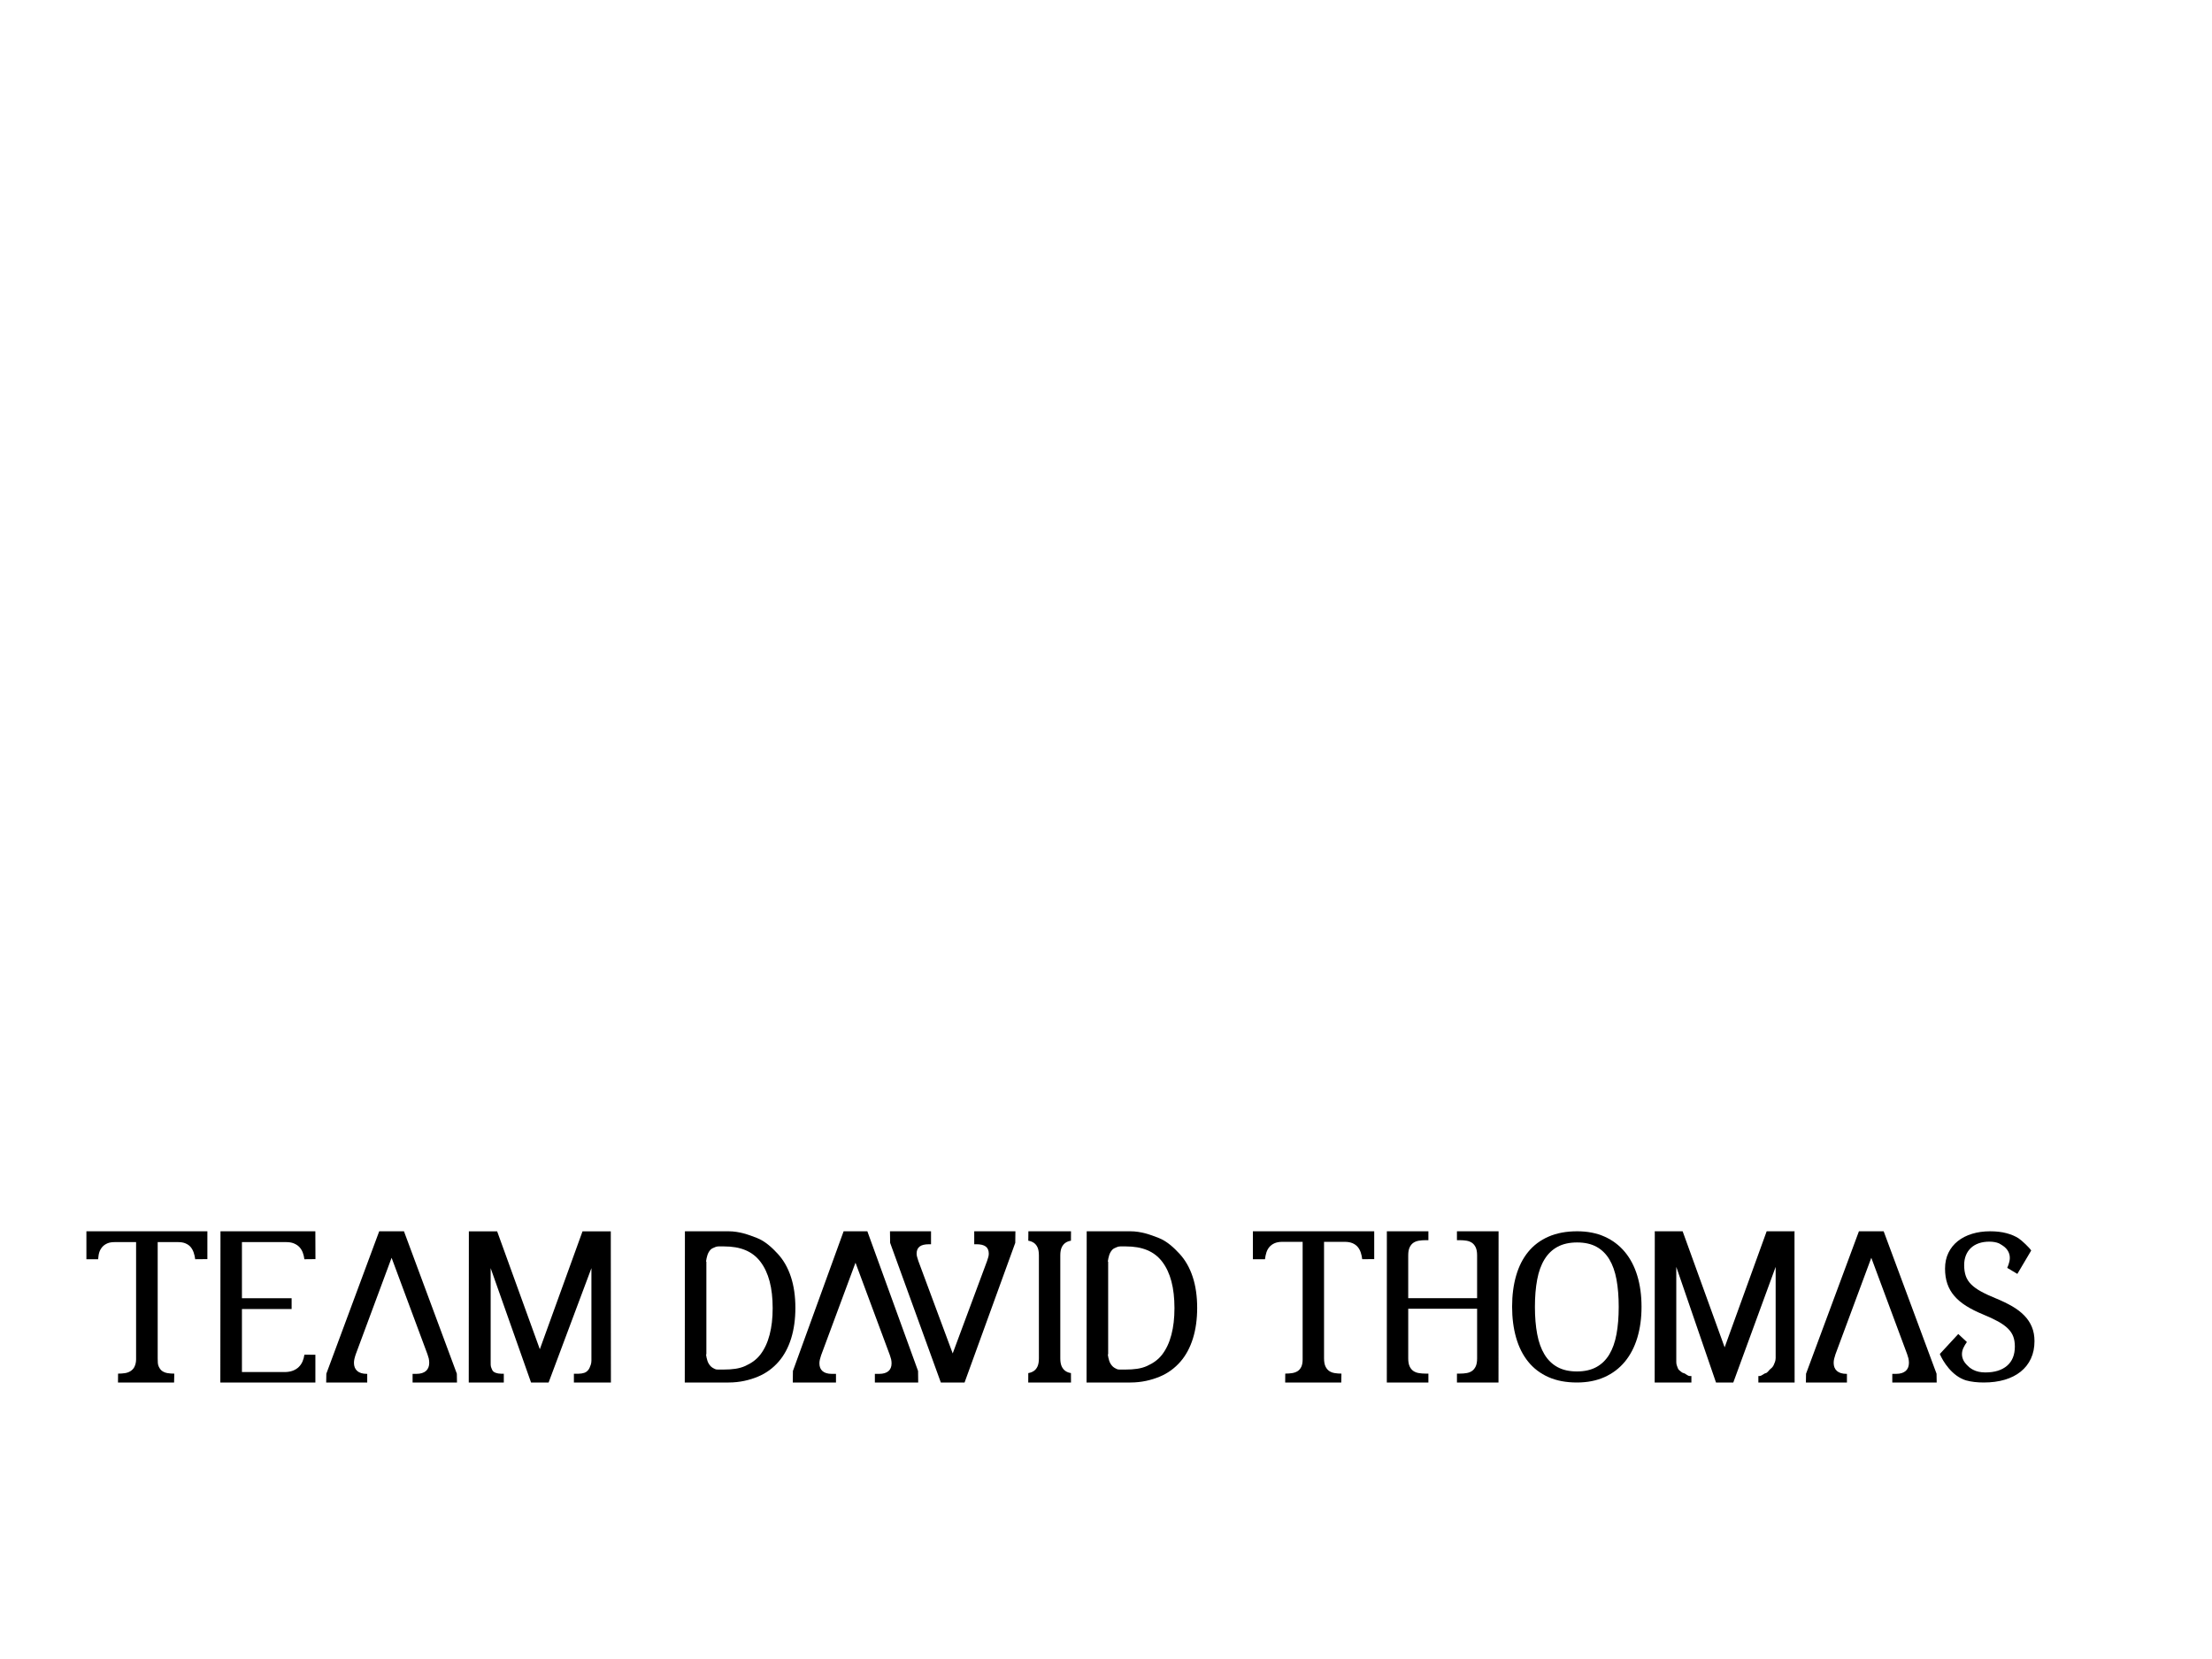<?xml version="1.0" encoding="utf-8"?>
<!-- Generator: Adobe Illustrator 15.0.2, SVG Export Plug-In . SVG Version: 6.00 Build 0)  -->
<!DOCTYPE svg PUBLIC "-//W3C//DTD SVG 1.1//EN" "http://www.w3.org/Graphics/SVG/1.1/DTD/svg11.dtd">
<svg version="1.1" id="_x31_L" xmlns="http://www.w3.org/2000/svg" xmlns:xlink="http://www.w3.org/1999/xlink" x="0px" y="0px"
	 width="1024px" height="768px" viewBox="0 0 1024 768" enable-background="new 0 0 1024 768" xml:space="preserve">
<path id="T_3_" d="M73,628.862c0,1.533,0.024,2.763,0.455,3.686c0.432,0.929,0.911,1.641,1.628,2.135
	c0.719,0.493,1.524,0.82,2.515,0.982c0.988,0.161,2.003,0.228,3.088,0.228L80.592,640H54.624l0.032-4.107
	c1.085,0,2.115-0.066,3.088-0.212c0.976-0.141,1.829-0.435,2.564-0.883c0.734-0.445,1.463-1.109,1.896-1.987
	c0.43-0.878,0.796-2.034,0.796-3.47V575h-9.684c-1.437,0-2.644,0.158-3.617,0.588c-0.975,0.434-1.772,0.986-2.395,1.723
	c-0.624,0.734-1.085,1.574-1.387,2.547c-0.304,0.975-0.355,1.995-0.48,3.082L40,582.95V570h56v12.881l-5.633,0.052
	c-0.128-1.087-0.389-2.114-0.71-3.089c-0.319-0.973-0.8-1.827-1.407-2.561c-0.606-0.736-1.416-1.262-2.405-1.695
	c-0.991-0.43-2.229-0.588-3.698-0.588H73V628.862z"/>
<path id="E_1_" d="M112,635.163l19.606,0.004c1.564,0,2.89-0.217,3.993-0.647c1.102-0.431,2.015-1.012,2.75-1.747
	c0.733-0.732,1.308-1.588,1.723-2.563c0.415-0.977,0.683-2.005,0.844-3.092l5.083,0.039V640h-44l0.069-70h43.918l0.047,12.887
	l-5.126,0.051c-0.129-1.086-0.377-2.116-0.744-3.091c-0.367-0.972-0.893-1.826-1.58-2.561c-0.688-0.735-1.551-1.263-2.588-1.696
	c-1.037-0.43-2.292-0.59-3.76-0.59H112v26h23v5h-23V635.163z"/>
<path id="A_2_" d="M192.755,636H191v4h20.554l-0.067-4.068L187.006,570h-3.315h-4.828h-3.313l-24.479,65.932L151,640h19v-4h-0.2
	c-3.963,0-5.943-1.933-5.943-5.091c0-0.546,0.073-1.286,0.219-1.868c0.144-0.578,0.343-1.327,0.601-2.071l16.601-44.704
	l16.598,44.639c0.259,0.742,0.461,1.392,0.604,1.969c0.145,0.582,0.217,1.494,0.217,2.04C198.696,634.07,196.716,636,192.755,636z"
	/>
<path id="M_1_" d="M282.807,570.031h-0.053h-12.442h-0.651l-19.757,54.567l-19.76-54.567h-0.65h-12.443H217l0.051-0.031L217,640
	h16.225v-4.057h0.303c-1.057,0-2.007,0.026-2.858-0.116c-0.846-0.146-1.566-0.386-2.157-0.818c-0.59-0.431-0.733-1.027-1.083-1.846
	c-0.354-0.812-0.29-1.871-0.29-3.214v-42.889L245.838,640h2.804h2.523h2.804l19.817-52.939v42.889c0,1.343-0.498,2.422-0.85,3.238
	c-0.349,0.818-0.938,1.441-1.529,1.873c-0.591,0.431-1.368,0.62-2.213,0.767c-0.851,0.143-1.858,0.116-2.915,0.116h-0.605V640
	h17.133l-0.053-69.998L282.807,570.031z"/>
<path id="D" d="M366.123,591.061c-1.389-4.198-3.405-7.735-6.044-10.606c-2.641-2.873-5.877-5.881-9.706-7.38
	c-3.828-1.499-8.184-3.074-13.063-3.074h-20.243L317,640h5v-0.554L321.756,640h15.553c5.158,0,9.666-1.107,13.525-2.699
	c3.861-1.588,7.073-4.014,9.636-6.964c2.563-2.951,4.494-6.592,5.791-10.779c1.296-4.185,1.946-8.909,1.946-14.099
	C368.208,600.088,367.513,595.262,366.123,591.061z M356.28,617.883c-0.944,3.614-2.356,6.654-4.238,9.126
	c-1.885,2.471-4.239,4.067-7.066,5.351c-2.825,1.279-6.122,1.641-9.889,1.641h-2.404c-0.572,0-1.091,0.021-1.555-0.184
	c-0.943-0.414-1.713-0.84-2.315-1.551c-0.603-0.711-1.051-1.435-1.344-2.377S326.965,628,326.843,627H327v-43h-0.157
	c0.122-1,0.332-1.965,0.625-2.908c0.293-0.941,0.741-1.729,1.344-2.44c0.603-0.71,1.372-0.94,2.315-1.356
	c0.936-0.415,2.093-0.295,3.47-0.295h0.58c7.505,0,13.134,2.175,16.885,7.147c3.753,4.97,5.628,12.01,5.628,21.43
	C357.692,610.273,357.22,614.271,356.28,617.883z"/>
<path id="D_1_" d="M552.123,591.061c-1.39-4.198-3.405-7.735-6.045-10.606c-2.641-2.873-5.877-5.881-9.705-7.38
	S528.189,570,523.31,570h-20.243L503,640h5v-0.554L507.756,640h15.553c5.158,0,9.666-1.107,13.525-2.699
	c3.86-1.588,7.073-4.014,9.636-6.964c2.564-2.951,4.494-6.592,5.791-10.779c1.297-4.185,1.946-8.909,1.946-14.099
	C554.208,600.088,553.514,595.262,552.123,591.061z M542.279,617.883c-0.943,3.614-2.355,6.654-4.238,9.126
	c-1.885,2.471-4.238,4.067-7.065,5.351c-2.825,1.279-6.122,1.641-9.889,1.641h-2.403c-0.572,0-1.092,0.021-1.556-0.184
	c-0.943-0.414-1.713-0.84-2.315-1.551c-0.604-0.711-1.051-1.435-1.344-2.377c-0.294-0.942-0.504-1.889-0.625-2.889H513v-43h-0.156
	c0.121-1,0.331-1.965,0.625-2.908c0.293-0.941,0.74-1.729,1.344-2.44c0.603-0.71,1.372-0.94,2.315-1.356
	c0.936-0.415,2.093-0.295,3.47-0.295h0.58c7.506,0,13.135,2.175,16.886,7.147c3.753,4.97,5.628,12.01,5.628,21.43
	C543.691,610.273,543.221,614.271,542.279,617.883z"/>
<path id="A_1_" d="M407.036,636H405v4h20.063l-0.067-5.342L401.524,570h-3.179h-4.628h-3.179l-23.472,64.658L367,640h20v-4h-1.973
	c-3.799,0-5.698-1.816-5.698-4.844c0-0.525,0.069-1.217,0.208-1.774c0.139-0.555,0.332-1.264,0.579-1.975l15.916-42.864
	l15.915,42.808c0.248,0.713,0.439,1.334,0.579,1.89c0.139,0.559,0.208,1.397,0.208,1.922C412.734,634.19,410.836,636,407.036,636z"
	/>
<path id="V" d="M451,570v6h1.037c3.799,0,5.699,1.332,5.699,4.357c0,0.523-0.07,0.975-0.208,1.531
	c-0.138,0.557-0.332,1.141-0.579,1.854l-15.917,42.802l-15.915-42.836c-0.248-0.714-0.439-1.351-0.578-1.907
	c-0.14-0.556-0.211-0.915-0.211-1.44c0-3.027,1.899-4.36,5.699-4.36H431v-6h-19l0.068,5.341L435.541,640h3.177h4.629h3.179
	l23.472-64.659l0.066-5.341H451z"/>
<path id="I_1_" d="M476,640l0.024-4.356c0.974-0.158,1.829-0.484,2.562-0.981c0.733-0.495,1.309-1.203,1.724-2.13
	c0.415-0.925,0.624-2.155,0.624-3.686v-47.691c0-1.531-0.208-2.756-0.624-3.687c-0.415-0.925-0.99-1.634-1.724-2.129
	c-0.733-0.495-1.588-0.822-2.562-0.982L476.07,570h19.73l-0.024,4.357c-0.993,0.16-1.843,0.487-2.562,0.982
	c-0.718,0.495-1.294,1.204-1.726,2.129c-0.429,0.931-0.645,2.155-0.645,3.687v47.691c0,1.53,0.216,2.761,0.645,3.686
	c0.432,0.927,1.007,1.635,1.726,2.13c0.719,0.497,1.569,0.823,2.562,0.981L495.8,640H476z"/>
<path id="T_2_" d="M612.94,628.847c0,1.531,0.219,2.759,0.647,3.686c0.433,0.928,1.006,1.638,1.726,2.129
	c0.716,0.498,1.57,0.821,2.561,0.983c0.99,0.161,2.027,0.238,3.111,0.238L620.917,640h-25.964l0.032-4.117
	c1.086,0,2.115-0.071,3.088-0.215c0.975-0.143,1.827-0.438,2.565-0.887c0.732-0.445,1.313-1.11,1.746-1.986
	c0.431-0.878,0.647-2.034,0.647-3.473v-54.441h-9.386c-1.437,0-2.642,0.219-3.614,0.649c-0.976,0.43-1.771,1.013-2.394,1.745
	c-0.626,0.735-1.085,1.591-1.392,2.563c-0.301,0.974-0.519,2.004-0.644,3.089L580,582.946V570h56.166v12.875l-5.555,0.053
	c-0.129-1.085-0.352-2.115-0.67-3.089c-0.319-0.973-0.783-1.828-1.391-2.563c-0.606-0.732-1.405-1.315-2.395-1.745
	c-0.989-0.431-2.217-0.649-3.687-0.649h-9.529V628.847z"/>
<path id="H_1_" d="M674.464,640v-4.117h1.292c1.116,0,2.16-0.076,3.135-0.239c0.976-0.159,1.819-0.484,2.537-0.982
	c0.719-0.493,1.297-1.203,1.727-2.129c0.43-0.927,0.645-2.154,0.645-3.686v-22.985h-31.89v22.985c0,1.531,0.217,2.759,0.646,3.686
	c0.432,0.926,1.007,1.636,1.726,2.129c0.717,0.498,1.571,0.823,2.561,0.982c0.988,0.163,2.027,0.239,3.113,0.239h1.292V640H642
	l0.017-70h19.23v4.116h-1.292c-1.086,0-2.125,0.08-3.113,0.238c-0.989,0.163-1.844,0.49-2.561,0.981
	c-0.719,0.497-1.294,1.207-1.726,2.132c-0.43,0.927-0.646,2.155-0.646,3.687v19.823h31.89v-19.823c0-1.531-0.215-2.76-0.645-3.687
	c-0.43-0.925-1.008-1.635-1.727-2.132c-0.718-0.491-1.562-0.818-2.537-0.981c-0.975-0.158-2.019-0.238-3.135-0.238h-1.292V570
	h19.272l-0.035,70H674.464z"/>
<path id="O_1_" d="M759.91,604.978c0,5.24-0.651,10.018-1.955,14.327c-1.3,4.308-3.224,7.997-5.765,11.068
	c-2.544,3.07-5.677,5.442-9.396,7.115c-3.722,1.676-7.984,2.512-12.793,2.512c-5.054,0-9.454-0.836-13.208-2.512
	c-3.75-1.673-6.867-4.045-9.347-7.115c-2.481-3.071-4.343-6.768-5.582-11.093c-1.242-4.326-1.864-9.122-1.864-14.396
	c0-5.271,0.622-10.052,1.864-14.348c1.239-4.297,3.101-7.961,5.582-11.001c2.479-3.039,5.609-5.39,9.394-7.047
	c3.783-1.658,8.2-2.489,13.258-2.489c4.804,0,9.049,0.831,12.74,2.489c3.689,1.657,6.809,4.018,9.353,7.07
	c2.541,3.053,4.465,6.729,5.765,11.022C759.259,594.878,759.91,599.677,759.91,604.978z M710.56,604.978
	c0,4.713,0.351,8.925,1.05,12.627c0.694,3.706,1.821,6.837,3.37,9.396c1.547,2.557,3.559,4.513,6.021,5.859
	c2.467,1.349,5.467,2.023,9,2.023c3.538,0,6.536-0.675,9.001-2.023c2.465-1.347,4.464-3.303,6.003-5.859
	c1.531-2.56,2.641-5.69,3.324-9.396c0.682-3.702,1.021-7.914,1.021-12.627s-0.34-8.923-1.021-12.629
	c-0.684-3.704-1.793-6.827-3.324-9.37c-1.539-2.543-3.52-4.479-5.955-5.815c-2.437-1.33-5.418-1.998-8.952-1.998
	c-3.537,0-6.545,0.668-9.025,1.998c-2.48,1.336-4.505,3.272-6.068,5.815c-1.567,2.543-2.7,5.666-3.395,9.37
	C710.91,596.055,710.56,600.265,710.56,604.978z"/>
<path id="M" d="M830.779,570h-0.05h-12.25h-0.639l-19.452,53.716L778.94,570h-0.642H766.05H766l0.05,0.528L766,640h17v-3h-0.729
	c-1.04,0-1.978-1.176-2.814-1.32c-0.832-0.141-1.54-0.98-2.125-1.403c-0.581-0.424-0.706-1.312-1.058-2.114
	c-0.346-0.807-0.273-2.146-0.273-3.47v-42.221L794.389,640h2.76h2.484h2.76L822,586.472v42.221c0,1.324-0.537,2.386-0.885,3.191
	c-0.346,0.803-0.946,1.415-1.53,1.841c-0.582,0.426-1.361,1.814-2.195,1.955c-0.834,0.145-1.84,1.32-2.879,1.32H814v3h16.779
	l-0.05-69.468L830.779,570z"/>
<path id="A_3_" d="M877.755,636H876v4h20.554l-0.067-4.068L872.006,570h-3.314h-4.828h-3.314l-24.479,65.932L836,640h19v-4h-0.2
	c-3.963,0-5.942-1.933-5.942-5.091c0-0.546,0.072-1.286,0.219-1.868c0.144-0.578,0.344-1.327,0.601-2.071l16.601-44.704
	l16.598,44.639c0.26,0.742,0.461,1.392,0.604,1.969c0.145,0.582,0.217,1.494,0.217,2.04C883.695,634.07,881.716,636,877.755,636z"/>
<path id="S" d="M940.611,614.268c-0.807-1.939-1.972-3.694-3.494-5.263c-1.52-1.567-3.375-2.986-5.563-4.262
	c-2.193-1.271-4.682-2.483-7.477-3.632c-2.762-1.117-5.092-2.194-6.984-3.236c-1.896-1.04-3.424-2.142-4.589-3.306
	c-1.166-1.165-1.996-2.47-2.493-3.914c-0.495-1.443-0.743-3.11-0.743-5.007c0-1.646,0.264-3.134,0.791-4.471
	c0.528-1.335,1.287-2.476,2.283-3.424c0.993-0.945,2.209-1.675,3.653-2.188c1.443-0.512,3.083-0.769,4.917-0.769
	c1.755,0,3.268,0.271,4.532,0.814l1.02,0.604c1.201,0.712,2.104,1.491,2.705,2.333c0.604,0.843,0.979,1.725,1.138,2.65
	c0.154,0.921,0.122,1.866-0.107,2.828c-0.23,0.969-0.562,1.939-0.992,2.909l4.683,2.791l6.415-10.834
	c-0.793-1.288-4.322-4.639-5.841-5.634c-1.523-0.992-3.386-1.785-5.591-2.373c-2.204-0.591-4.734-0.886-7.592-0.886
	c-3.009,0-5.79,0.389-8.337,1.166c-2.544,0.773-4.748,1.899-6.611,3.375s-3.314,3.283-4.354,5.427
	c-1.041,2.141-1.561,4.58-1.561,7.312c0,2.604,0.356,4.951,1.069,7.032c0.714,2.079,1.803,3.968,3.263,5.658
	c1.458,1.691,3.289,3.229,5.495,4.612c2.204,1.377,4.778,2.678,7.729,3.888c2.797,1.148,5.13,2.243,7.01,3.282
	c1.88,1.042,3.395,2.128,4.541,3.261c1.148,1.135,1.974,2.369,2.468,3.704c0.499,1.334,0.746,2.87,0.746,4.61
	c0,3.882-1.203,6.854-3.606,8.918c-2.408,2.065-5.756,3.097-10.038,3.097c-2.235,0-4.145-0.419-5.728-1.257
	c-0.575-0.303-1.1-0.658-1.602-1.035l-0.793-0.733c-1.023-0.946-1.744-1.896-2.155-2.847c-0.413-0.951-0.596-1.893-0.557-2.83
	c0.039-0.936,0.272-1.851,0.699-2.746c0.425-0.896,0.952-1.774,1.576-2.633l-3.991-3.712L898,626.802
	c1.406,3.36,5.619,10.248,12.129,12.221c2.375,0.652,5.115,0.978,8.22,0.978c3.57,0,6.798-0.426,9.688-1.279
	c2.886-0.854,5.356-2.104,7.401-3.749c2.054-1.647,3.629-3.657,4.729-6.033c1.101-2.375,1.653-5.068,1.653-8.08
	C941.821,618.408,941.418,616.209,940.611,614.268z"/>
</svg>
